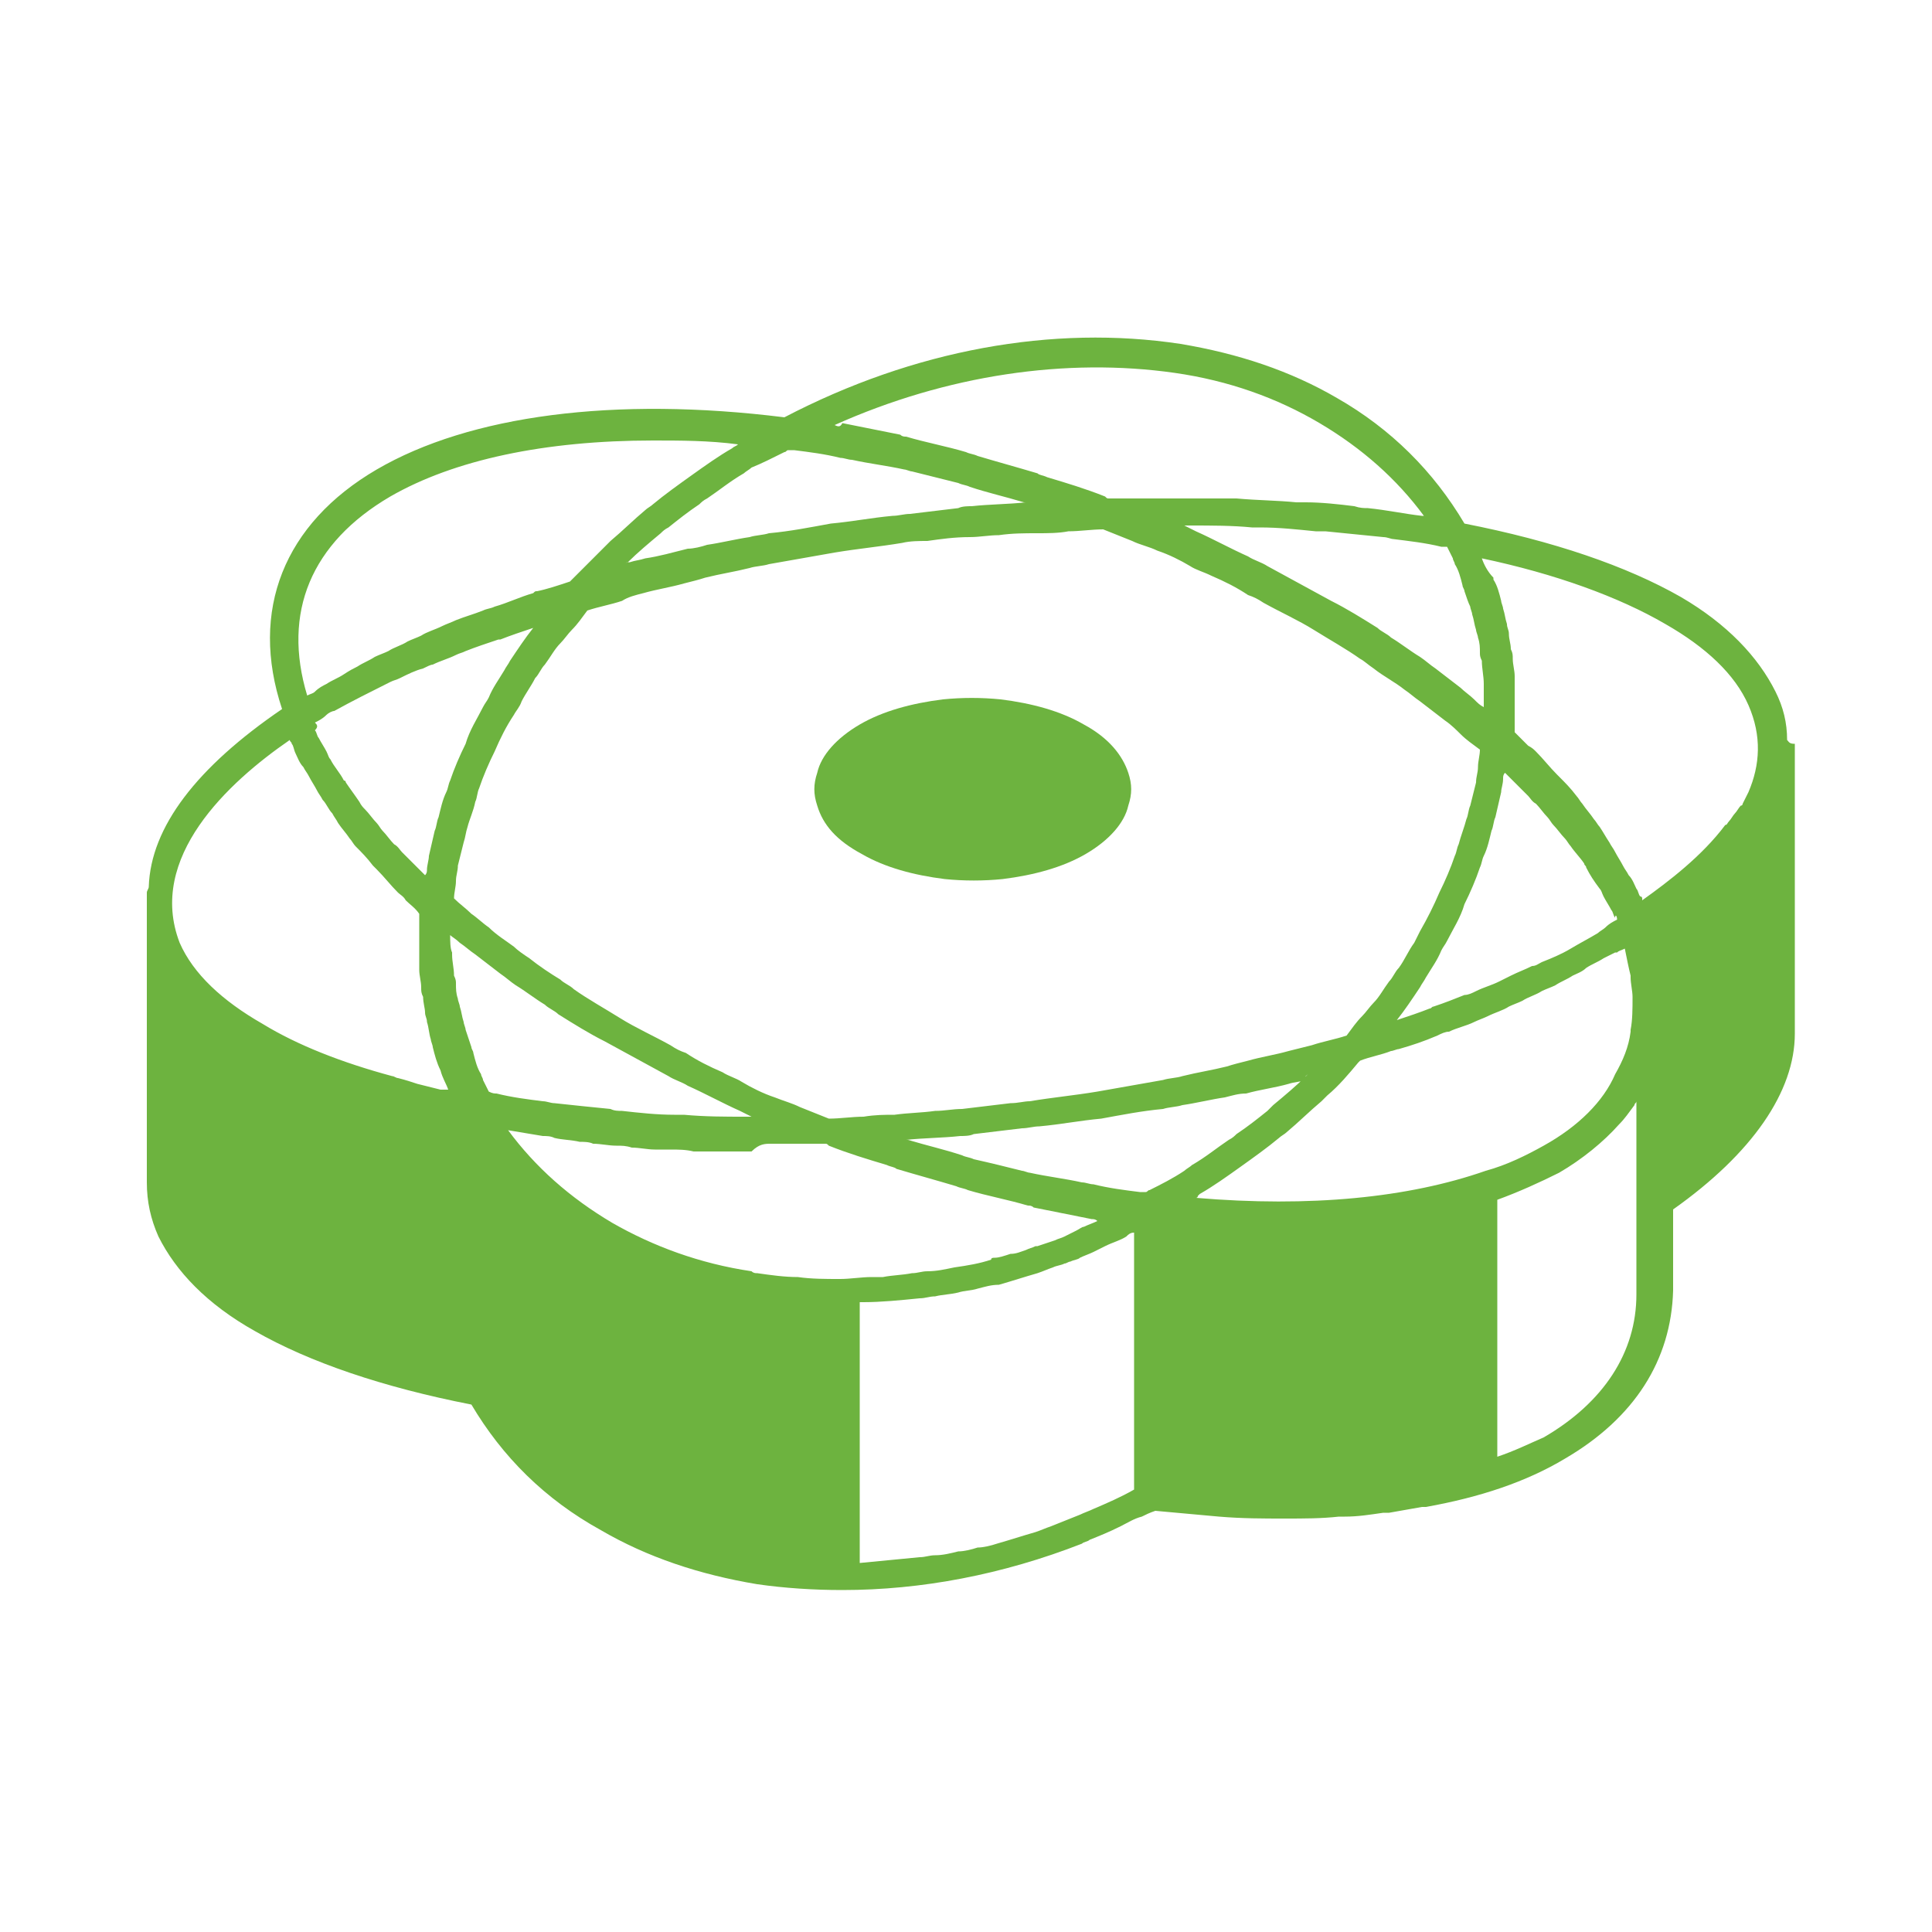 <svg viewBox="0 0 100 100" class="icon-reactive" aria-hidden="true" focusable="false" data-icon="icon-reactive" role="img" xmlns="http://www.w3.org/2000/svg">
<g>
<path fill="#6db33f" d="M92.5,38.3c0-0.9-0.2-1.7-0.6-2.5C91,34,89.4,32.3,87,30.9c-2.8-1.6-6.6-2.9-11.2-3.8
		c-1.6-2.7-3.8-4.9-6.6-6.5c-2.4-1.4-5.1-2.3-8.1-2.8c-6.6-1-13.8,0.3-20.5,3.8c-8.8-1.1-16.3-0.1-21.1,2.7
		c-4.8,2.8-6.6,7.3-4.9,12.4c-4.4,3-6.8,6.1-6.9,9.2c0,0.1-0.1,0.2-0.1,0.3c0,0,0,0,0,0l0,15c0,1,0.2,1.9,0.6,2.8
		c0.9,1.8,2.5,3.5,5,4.9c2.8,1.6,6.6,2.9,11.2,3.8c1.6,2.7,3.8,4.9,6.7,6.5c2.4,1.4,5.1,2.3,8.1,2.8c1.4,0.2,2.9,0.3,4.4,0.3
		c4.1,0,8.3-0.8,12.4-2.4c0.1-0.1,0.3-0.1,0.4-0.2c0.5-0.2,1-0.4,1.6-0.7c0.4-0.2,0.7-0.4,1.1-0.5c0.2-0.1,0.4-0.2,0.7-0.3
		c1.1,0.1,2.2,0.2,3.3,0.3c1.2,0.1,2.3,0.1,3.4,0.1c1,0,1.9,0,2.8-0.1c0.1,0,0.2,0,0.3,0c0.7,0,1.3-0.1,2-0.2c0.1,0,0.2,0,0.3,0
		c0.6-0.1,1.1-0.2,1.7-0.3c0.1,0,0.1,0,0.2,0c2.8-0.5,5.2-1.3,7.2-2.5c3.6-2.1,5.5-5.1,5.6-8.7l0-4.2c4.1-2.9,6.3-6.1,6.3-9.1l0-15
		C92.6,38.5,92.6,38.4,92.5,38.3z M77.5,75.4V62.1c1.1-0.4,2.2-0.9,3.2-1.4c1.2-0.7,2.3-1.6,3.1-2.5c0.3-0.3,0.5-0.6,0.8-1
		c0,0,0,0,0,0c0-0.1,0.1-0.1,0.1-0.2l0,5.9l0,0.5l0,0.3l0,3.3c0,3-1.7,5.6-4.8,7.4C79.2,74.7,78.4,75.1,77.5,75.4z M38.2,23
		c-0.1,0.1-0.2,0.1-0.3,0.2c-0.7,0.4-1.4,0.9-2.1,1.4c0,0,0,0,0,0c-0.7,0.5-1.4,1-2,1.5c-0.1,0.1-0.3,0.2-0.4,0.3
		c-0.6,0.5-1.2,1.1-1.8,1.6c-0.1,0.1-0.2,0.2-0.3,0.3c-0.5,0.5-1.1,1.1-1.6,1.6c-0.1,0.1-0.1,0.1-0.2,0.2c-0.6,0.2-1.2,0.4-1.7,0.5
		c-0.1,0-0.1,0-0.2,0.1c-0.7,0.2-1.3,0.5-2,0.7c-0.2,0.1-0.4,0.1-0.6,0.2c-0.5,0.2-0.9,0.3-1.4,0.5c-0.2,0.1-0.5,0.2-0.7,0.3
		c-0.4,0.2-0.8,0.3-1.1,0.5c-0.2,0.1-0.5,0.2-0.7,0.3c-0.3,0.2-0.7,0.3-1,0.5c-0.2,0.1-0.5,0.2-0.7,0.3c-0.3,0.2-0.6,0.3-0.9,0.5
		c-0.2,0.1-0.4,0.2-0.7,0.4c-0.3,0.2-0.6,0.3-0.9,0.5c-0.2,0.1-0.4,0.2-0.6,0.4c-0.1,0.1-0.2,0.1-0.4,0.2c-1.3-4.3,0.2-7.9,4.3-10.3
		c3.3-1.9,8-2.9,13.6-2.9C35.2,22.8,36.7,22.8,38.2,23z M43.2,22c5.8-2.6,12-3.5,17.6-2.7c2.8,0.4,5.3,1.3,7.5,2.6
		c2.2,1.3,4,2.9,5.4,4.8c0,0-0.1,0-0.1,0c-0.9-0.1-1.8-0.3-2.8-0.4c-0.2,0-0.4,0-0.7-0.1c-0.8-0.1-1.7-0.2-2.5-0.2
		c-0.2,0-0.3,0-0.5,0c-1-0.1-2-0.1-3.1-0.2c-0.2,0-0.4,0-0.7,0c-0.9,0-1.8,0-2.7,0c-0.1,0-0.3,0-0.4,0c-0.1,0-0.1,0-0.2,0
		c-0.7,0-1.3,0-2,0c-0.2,0-0.4,0-0.6,0c-0.1,0-0.1,0-0.2-0.1c-1-0.4-2-0.7-3-1c-0.2-0.1-0.4-0.1-0.5-0.2c-1-0.3-2.1-0.6-3.1-0.9
		c-0.2-0.1-0.4-0.1-0.6-0.2c-1-0.3-2.1-0.5-3.1-0.8c-0.1,0-0.2,0-0.3-0.1c-1-0.2-2-0.4-3-0.6C43.5,22.1,43.4,22.1,43.2,22z
		 M76.7,28.9c3.8,0.8,7.1,2,9.5,3.4c2.1,1.2,3.6,2.6,4.3,4.2c0.7,1.6,0.6,3.1,0,4.5c-0.1,0.2-0.2,0.4-0.3,0.6c0,0,0,0.1-0.1,0.1
		c-0.1,0.1-0.2,0.3-0.3,0.4c-0.1,0.1-0.2,0.3-0.3,0.4c-0.1,0.1-0.1,0.2-0.2,0.2c-1.2,1.6-2.9,2.9-4.3,3.9c0,0,0-0.1,0-0.1
		c0,0,0-0.1-0.1-0.1c-0.1-0.1-0.1-0.3-0.2-0.4c-0.1-0.2-0.2-0.5-0.4-0.7c-0.1-0.2-0.2-0.3-0.3-0.5c-0.1-0.2-0.3-0.5-0.4-0.7
		c-0.1-0.2-0.2-0.3-0.3-0.5c-0.2-0.3-0.3-0.5-0.5-0.8c-0.1-0.1-0.2-0.3-0.3-0.4c-0.2-0.3-0.4-0.5-0.6-0.8c-0.1-0.1-0.2-0.3-0.3-0.4
		c-0.3-0.4-0.6-0.7-0.9-1c0,0-0.1-0.1-0.1-0.1c-0.4-0.4-0.7-0.8-1.1-1.2c-0.1-0.1-0.2-0.2-0.4-0.3c-0.2-0.2-0.5-0.5-0.7-0.7
		c0-0.3,0-0.5,0-0.8c0-0.1,0-0.2,0-0.4c0-0.4,0-0.9,0-1.3c0-0.1,0-0.3,0-0.4c0-0.3-0.1-0.6-0.1-0.9c0-0.2,0-0.3-0.1-0.5
		c0-0.3-0.1-0.5-0.1-0.8c0-0.2-0.1-0.3-0.1-0.5c-0.1-0.3-0.1-0.5-0.2-0.8c0-0.1-0.1-0.3-0.1-0.4c-0.1-0.4-0.2-0.8-0.4-1.1
		c0,0,0-0.1,0-0.1C77,29.6,76.8,29.2,76.7,28.9z M58.7,63.8l0,9.2l0,4.1c-0.7,0.4-1.4,0.7-2.1,1c-0.2,0.1-0.5,0.2-0.7,0.3
		c-0.5,0.2-1,0.4-1.5,0.6c-0.3,0.1-0.5,0.2-0.8,0.3c-0.7,0.2-1.3,0.4-2,0.6c-0.3,0.1-0.7,0.2-1,0.2c-0.3,0.1-0.7,0.2-1,0.2
		c-0.4,0.1-0.8,0.2-1.2,0.2c-0.3,0-0.5,0.1-0.8,0.1c-1,0.1-2.1,0.2-3.1,0.3V67.4v0c0.1,0,0.1,0,0.2,0c0.9,0,1.9-0.1,2.9-0.2
		c0.3,0,0.5-0.1,0.8-0.1c0.4-0.1,0.8-0.1,1.2-0.2c0.3-0.1,0.7-0.1,1-0.2c0.4-0.1,0.7-0.2,1.1-0.2c0.7-0.2,1.3-0.4,2-0.6
		c0.3-0.1,0.5-0.2,0.8-0.3c0.2-0.1,0.4-0.1,0.6-0.2c0.1,0,0.2-0.1,0.3-0.1c0.2-0.1,0.4-0.1,0.5-0.2c0.2-0.1,0.5-0.2,0.7-0.3
		c0,0,0,0,0,0c0.2-0.1,0.4-0.2,0.6-0.3c0.4-0.2,0.8-0.3,1.1-0.5C58.4,63.9,58.5,63.8,58.7,63.8C58.6,63.8,58.6,63.8,58.7,63.8
		C58.6,63.8,58.6,63.8,58.7,63.8L58.7,63.8z M40.6,23.4c0.1,0,0.1-0.1,0.2-0.1c0,0,0,0,0,0c0,0,0,0,0,0c0.1,0,0.2,0,0.3,0
		c0.8,0.1,1.6,0.2,2.4,0.4c0.2,0,0.4,0.1,0.6,0.1c0.9,0.2,1.8,0.3,2.7,0.5c0.1,0,0.3,0.1,0.4,0.1c0.8,0.2,1.6,0.4,2.4,0.6
		c0.2,0.1,0.4,0.1,0.6,0.2c0.9,0.3,1.8,0.5,2.8,0.8c0,0,0.1,0,0.1,0c0,0,0,0,0,0c-0.9,0.1-1.9,0.1-2.8,0.2c-0.2,0-0.5,0-0.7,0.1
		c-0.8,0.1-1.7,0.2-2.5,0.3c-0.3,0-0.6,0.1-0.9,0.1c-1.1,0.1-2.1,0.3-3.2,0.4c-1.1,0.2-2.1,0.4-3.2,0.5c-0.3,0.1-0.7,0.1-1,0.2
		c-0.7,0.1-1.5,0.3-2.2,0.4c-0.3,0.1-0.7,0.2-1,0.2c-0.8,0.2-1.5,0.4-2.2,0.5c-0.3,0.1-0.5,0.1-0.8,0.2c-0.1,0-0.2,0-0.3,0.1
		c0,0,0,0,0,0c0,0,0.1-0.1,0.2-0.1c0.5-0.5,1.1-1,1.7-1.5c0.1-0.1,0.2-0.2,0.4-0.3c0.5-0.4,1-0.8,1.6-1.2c0.1-0.1,0.2-0.2,0.4-0.3
		c0.6-0.4,1.2-0.9,1.9-1.3c0.1-0.1,0.3-0.2,0.4-0.3C39.4,24,40,23.7,40.6,23.4z M16.3,37.4C16.4,37.4,16.4,37.4,16.3,37.4
		c0.2-0.1,0.4-0.2,0.6-0.4c0.1-0.1,0.3-0.2,0.4-0.2c0.9-0.5,1.9-1,2.9-1.5c0.2-0.1,0.3-0.1,0.5-0.2c0.4-0.2,0.8-0.4,1.2-0.5
		c0.2-0.1,0.4-0.2,0.5-0.2c0.4-0.2,0.8-0.3,1.2-0.5c0.2-0.1,0.3-0.1,0.5-0.2c0.5-0.2,1.1-0.4,1.7-0.6c0,0,0.1,0,0.1,0
		c0.5-0.2,1.1-0.4,1.7-0.6c0,0,0,0,0,0c-0.4,0.5-0.8,1.1-1.2,1.7c-0.1,0.2-0.2,0.3-0.3,0.5c-0.3,0.5-0.6,0.9-0.8,1.4
		c-0.1,0.2-0.2,0.3-0.3,0.5c-0.3,0.6-0.7,1.2-0.9,1.9c-0.3,0.6-0.6,1.3-0.8,1.9c-0.1,0.2-0.1,0.4-0.2,0.6c-0.2,0.4-0.3,0.9-0.4,1.3
		c-0.1,0.2-0.1,0.5-0.2,0.7c-0.1,0.4-0.2,0.9-0.3,1.3c0,0.2-0.1,0.5-0.1,0.7c0,0.1,0,0.2-0.1,0.3c0,0,0,0,0,0c0,0,0,0-0.1-0.1
		c-0.1-0.1-0.2-0.2-0.3-0.3c-0.3-0.3-0.5-0.5-0.8-0.8c-0.1-0.1-0.2-0.3-0.4-0.4c-0.2-0.2-0.4-0.5-0.6-0.7c-0.1-0.1-0.2-0.3-0.3-0.4
		c-0.2-0.2-0.4-0.5-0.6-0.7c-0.1-0.1-0.2-0.2-0.3-0.4c-0.2-0.3-0.5-0.7-0.7-1c0,0,0-0.1-0.1-0.1c-0.2-0.4-0.5-0.7-0.7-1.1
		c-0.1-0.1-0.1-0.2-0.2-0.4c-0.1-0.2-0.3-0.5-0.4-0.7c-0.1-0.1-0.1-0.3-0.2-0.4C16.5,37.6,16.4,37.5,16.3,37.4
		C16.4,37.4,16.3,37.4,16.3,37.4z M33.3,30.7c0.7-0.2,1.4-0.3,2.1-0.5c0.4-0.1,0.8-0.2,1.1-0.3c0.8-0.2,1.5-0.3,2.3-0.5
		c0.3-0.1,0.7-0.1,1-0.2c1.1-0.2,2.3-0.4,3.4-0.6c1.2-0.2,2.3-0.3,3.5-0.5c0.4-0.1,0.9-0.1,1.3-0.1c0.7-0.1,1.4-0.2,2.2-0.2
		c0.5,0,1-0.1,1.5-0.1c0.7-0.1,1.3-0.1,2-0.1c0.5,0,1.1,0,1.6-0.1c0.6,0,1.2-0.1,1.8-0.1c0,0,0,0,0,0c0,0,0,0,0,0
		c0.5,0.2,1,0.4,1.5,0.6c0.4,0.2,0.9,0.3,1.3,0.5c0.6,0.2,1.2,0.5,1.7,0.8c0.3,0.2,0.7,0.3,1.1,0.5c0.7,0.3,1.3,0.6,1.9,1
		c0.3,0.1,0.5,0.2,0.8,0.4c0.9,0.5,1.8,0.9,2.6,1.4c0.8,0.5,1.7,1,2.4,1.5c0.2,0.1,0.4,0.3,0.7,0.5c0.5,0.4,1.1,0.7,1.6,1.1
		c0.3,0.2,0.5,0.4,0.8,0.6c0.4,0.3,0.9,0.7,1.3,1c0.3,0.2,0.6,0.5,0.8,0.7c0.3,0.3,0.6,0.5,1,0.8c0,0,0,0,0,0c0,0,0,0,0,0
		c0,0.3-0.1,0.6-0.1,0.9c0,0.3-0.1,0.5-0.1,0.8c-0.1,0.4-0.2,0.8-0.3,1.2c-0.1,0.2-0.1,0.5-0.2,0.7c-0.1,0.4-0.3,0.9-0.4,1.3
		c-0.1,0.2-0.1,0.4-0.2,0.6c-0.2,0.6-0.5,1.3-0.8,1.9c-0.3,0.7-0.6,1.3-1,2c-0.1,0.2-0.2,0.4-0.3,0.6c-0.3,0.4-0.5,0.9-0.8,1.3
		c-0.2,0.2-0.3,0.5-0.5,0.7c-0.3,0.4-0.5,0.8-0.8,1.1c-0.2,0.2-0.4,0.5-0.6,0.7c-0.3,0.3-0.5,0.6-0.8,1c0,0,0,0,0,0c0,0,0,0,0,0
		c-0.6,0.2-1.2,0.3-1.8,0.5c-0.4,0.1-0.8,0.2-1.2,0.3c-0.7,0.2-1.4,0.3-2.1,0.5c-0.4,0.1-0.8,0.2-1.1,0.3c-0.8,0.2-1.5,0.3-2.3,0.5
		c-0.3,0.1-0.7,0.1-1,0.2c-1.1,0.2-2.3,0.4-3.4,0.6c-1.2,0.2-2.3,0.3-3.5,0.5c-0.3,0-0.6,0.1-1,0.1c-0.8,0.1-1.7,0.2-2.5,0.3
		c-0.5,0-0.9,0.1-1.4,0.1c-0.7,0.1-1.4,0.1-2.1,0.2c-0.5,0-1,0-1.6,0.1c-0.6,0-1.2,0.1-1.8,0.1c0,0,0,0,0,0c0,0,0,0,0,0
		c-0.5-0.2-1-0.4-1.5-0.6c-0.4-0.2-0.8-0.3-1.3-0.5c-0.6-0.2-1.2-0.5-1.7-0.8c-0.3-0.2-0.7-0.3-1-0.5c-0.7-0.3-1.3-0.6-1.9-1
		c-0.3-0.1-0.5-0.2-0.8-0.4c-0.9-0.5-1.8-0.9-2.6-1.4c-0.8-0.5-1.7-1-2.4-1.5c-0.2-0.2-0.5-0.3-0.7-0.5c-0.5-0.3-1.1-0.7-1.6-1.1
		c-0.3-0.2-0.6-0.4-0.8-0.6c-0.4-0.3-0.9-0.6-1.3-1c-0.3-0.2-0.6-0.5-0.9-0.7c-0.3-0.3-0.6-0.5-0.9-0.8c0,0,0,0,0,0c0,0,0,0,0,0
		c0-0.3,0.1-0.6,0.1-0.9c0-0.3,0.1-0.5,0.1-0.8c0.1-0.4,0.2-0.8,0.3-1.2c0.1-0.3,0.1-0.5,0.2-0.8c0.1-0.4,0.3-0.8,0.4-1.3
		c0.1-0.2,0.1-0.5,0.2-0.7c0.2-0.6,0.5-1.3,0.8-1.9c0.3-0.7,0.6-1.3,1-1.9c0.1-0.2,0.3-0.4,0.4-0.7c0.2-0.4,0.5-0.8,0.7-1.2
		c0.2-0.2,0.3-0.5,0.5-0.7c0.3-0.4,0.5-0.8,0.8-1.1c0.2-0.2,0.4-0.5,0.6-0.7c0.3-0.3,0.5-0.6,0.8-1c0,0,0,0,0,0c0,0,0,0,0,0
		c0.6-0.2,1.2-0.3,1.8-0.5C32.5,30.9,32.9,30.8,33.3,30.7z M39.9,59.2c0.1,0,0.2,0,0.3,0c0.8,0,1.7,0,2.5,0c0.1,0,0.1,0,0.2,0.1
		c1,0.4,2,0.7,3,1c0.2,0.1,0.4,0.1,0.5,0.2c1,0.3,2.1,0.6,3.1,0.9c0.2,0.1,0.4,0.1,0.6,0.2c1,0.3,2.1,0.5,3.1,0.8
		c0.1,0,0.2,0,0.3,0.1c1,0.2,2,0.4,3,0.6c0.1,0,0.2,0,0.3,0.1c-0.2,0.1-0.5,0.2-0.7,0.3c-0.1,0-0.2,0.1-0.4,0.2
		c-0.2,0.1-0.4,0.2-0.6,0.3c-0.2,0.1-0.3,0.1-0.5,0.2c-0.3,0.1-0.6,0.2-0.9,0.3c0,0-0.1,0-0.1,0c-0.2,0.1-0.3,0.1-0.5,0.2
		c-0.3,0.1-0.5,0.2-0.8,0.2c-0.3,0.1-0.6,0.2-0.8,0.2c-0.1,0-0.2,0-0.2,0.1c0,0,0,0,0,0c-0.6,0.2-1.2,0.3-1.9,0.4
		c-0.5,0.1-0.9,0.2-1.4,0.2c-0.3,0-0.5,0.1-0.8,0.1c-0.5,0.1-1,0.1-1.5,0.2c-0.2,0-0.4,0-0.6,0c-0.5,0-1.1,0.1-1.6,0.1
		c-0.8,0-1.5,0-2.2-0.1c-0.7,0-1.4-0.1-2.1-0.2c-0.1,0-0.2,0-0.3-0.1c-2.7-0.4-5.1-1.3-7.2-2.5c-2.2-1.3-4-2.9-5.4-4.8c0,0,0,0,0,0
		c0.6,0.1,1.2,0.2,1.8,0.3c0.2,0,0.4,0,0.6,0.1c0.4,0.1,0.9,0.1,1.3,0.2c0.2,0,0.5,0,0.7,0.1c0.4,0,0.8,0.1,1.2,0.1
		c0.3,0,0.5,0,0.8,0.1c0.4,0,0.8,0.1,1.2,0.1c0.3,0,0.5,0,0.8,0c0.4,0,0.8,0,1.2,0.1c0.3,0,0.6,0,0.9,0c0.4,0,0.8,0,1.2,0
		c0.3,0,0.6,0,0.9,0C39.3,59.2,39.6,59.2,39.9,59.2z M67.7,55.6C67.7,55.6,67.7,55.6,67.7,55.6c0,0-0.1,0.1-0.1,0.1
		c-0.5,0.5-1.1,1-1.7,1.5c-0.1,0.1-0.2,0.2-0.3,0.3c-0.5,0.4-1,0.8-1.6,1.2c-0.1,0.1-0.2,0.2-0.4,0.3c-0.6,0.4-1.2,0.9-1.9,1.3
		c-0.1,0.1-0.3,0.2-0.4,0.3c-0.6,0.4-1.2,0.7-1.8,1c-0.1,0-0.1,0.1-0.2,0.1c0,0,0,0,0,0c0,0,0,0,0,0c0,0,0,0,0,0c0,0-0.1,0-0.1,0
		c-0.1,0-0.1,0-0.2,0c-0.8-0.1-1.6-0.2-2.4-0.4c-0.2,0-0.4-0.1-0.6-0.1c-0.9-0.2-1.8-0.3-2.7-0.5c-0.1,0-0.3-0.1-0.4-0.1
		c-0.8-0.2-1.6-0.4-2.5-0.6c-0.2-0.1-0.4-0.1-0.6-0.2c-0.9-0.3-1.8-0.5-2.8-0.8c0,0-0.1,0-0.1,0c0,0,0,0,0,0
		c0.9-0.1,1.9-0.1,2.8-0.2c0.2,0,0.5,0,0.7-0.1c0.8-0.1,1.7-0.2,2.5-0.3c0.3,0,0.6-0.1,0.9-0.1c1.1-0.1,2.1-0.3,3.2-0.4
		c1.1-0.2,2.1-0.4,3.2-0.5c0.3-0.1,0.7-0.1,1-0.2c0.7-0.1,1.5-0.3,2.2-0.4c0.4-0.1,0.7-0.2,1.1-0.2c0.7-0.2,1.5-0.3,2.2-0.5
		c0.3-0.1,0.6-0.1,0.9-0.2C67.5,55.7,67.6,55.7,67.7,55.6z M79.9,59.3c-0.9,0.5-1.9,1-3,1.3c-4,1.4-9.1,1.9-15,1.4
		c0,0,0.1,0,0.1-0.1c0,0,0,0,0,0c0,0,0.1-0.1,0.1-0.1c0.7-0.4,1.4-0.9,2.1-1.4c0,0,0,0,0,0c0.7-0.5,1.4-1,2-1.5
		c0.1-0.1,0.3-0.2,0.4-0.3c0.6-0.5,1.2-1.1,1.8-1.6c0.1-0.1,0.2-0.2,0.3-0.3c0.6-0.5,1.1-1.1,1.6-1.7c0,0,0.1-0.1,0.1-0.1
		c0.5-0.2,1.1-0.3,1.6-0.5c0.1,0,0.3-0.1,0.4-0.1c0.7-0.2,1.3-0.4,2-0.7c0.2-0.1,0.4-0.2,0.6-0.2c0.4-0.2,0.9-0.3,1.3-0.5
		c0.2-0.1,0.5-0.2,0.7-0.3c0.4-0.2,0.8-0.3,1.1-0.5c0.2-0.1,0.5-0.2,0.7-0.3c0.3-0.2,0.7-0.3,1-0.5c0.2-0.1,0.5-0.2,0.7-0.3
		c0.3-0.2,0.6-0.3,0.9-0.5c0.2-0.1,0.5-0.2,0.7-0.4c0.3-0.2,0.6-0.3,0.9-0.5c0.2-0.1,0.4-0.2,0.6-0.3c0,0,0,0,0.1,0
		c0.1-0.1,0.2-0.1,0.4-0.2c0.1,0.5,0.2,1,0.3,1.4c0,0,0,0.1,0,0.1c0,0.3,0.1,0.7,0.1,1c0,0.6,0,1.2-0.1,1.7c0,0,0,0.1,0,0.1
		c-0.1,0.8-0.4,1.5-0.8,2.2C83,57,81.7,58.3,79.9,59.3z M83.7,47.6C83.7,47.6,83.7,47.6,83.7,47.6c-0.2,0.1-0.4,0.2-0.6,0.4
		c-0.1,0.1-0.3,0.2-0.4,0.3c-0.5,0.3-0.9,0.5-1.4,0.8c0,0,0,0,0,0c-0.5,0.3-1,0.5-1.5,0.7c-0.2,0.1-0.3,0.2-0.5,0.2
		c-0.4,0.2-0.7,0.3-1.1,0.5c-0.2,0.1-0.4,0.2-0.6,0.3c-0.4,0.2-0.8,0.3-1.2,0.5c-0.2,0.1-0.4,0.2-0.6,0.2c-0.5,0.2-1,0.4-1.6,0.6
		c-0.1,0-0.1,0.1-0.2,0.1c-0.5,0.2-1.1,0.4-1.7,0.6c0,0,0,0,0,0c0.4-0.5,0.8-1.1,1.2-1.7c0.1-0.2,0.2-0.3,0.3-0.5
		c0.3-0.5,0.6-0.9,0.8-1.4c0.1-0.2,0.2-0.3,0.3-0.5c0.3-0.6,0.7-1.2,0.9-1.9c0.3-0.6,0.6-1.3,0.8-1.9c0.1-0.2,0.1-0.4,0.2-0.6
		c0.2-0.4,0.3-0.9,0.4-1.3c0.1-0.2,0.1-0.5,0.2-0.7c0.1-0.4,0.2-0.9,0.3-1.3c0-0.2,0.1-0.4,0.1-0.7c0-0.1,0-0.2,0.1-0.3c0,0,0,0,0,0
		c0,0,0.1,0.1,0.1,0.1c0.1,0.1,0.2,0.2,0.3,0.3c0.3,0.3,0.5,0.5,0.8,0.8c0.1,0.1,0.2,0.3,0.4,0.4c0.2,0.2,0.4,0.5,0.6,0.7
		c0.1,0.1,0.2,0.3,0.3,0.4c0.2,0.2,0.4,0.5,0.6,0.7c0.1,0.1,0.2,0.3,0.3,0.4c0.2,0.3,0.5,0.6,0.7,0.9c0,0.1,0.1,0.1,0.1,0.2
		c0.2,0.4,0.4,0.7,0.7,1.1c0.1,0.1,0.1,0.2,0.2,0.4c0.1,0.2,0.3,0.5,0.4,0.7c0.1,0.1,0.1,0.3,0.2,0.4C83.6,47.3,83.7,47.4,83.7,47.6
		C83.7,47.5,83.7,47.6,83.7,47.6z M23.3,48.4c0.1,0.1,0.3,0.2,0.5,0.4c0.3,0.2,0.5,0.4,0.8,0.6c0.4,0.3,0.9,0.7,1.3,1
		c0.3,0.2,0.5,0.4,0.8,0.6c0.5,0.3,1,0.7,1.5,1c0.2,0.2,0.5,0.3,0.7,0.5c0.8,0.5,1.6,1,2.4,1.4c1.1,0.6,2.2,1.2,3.3,1.8
		c0.3,0.2,0.7,0.3,1,0.5c0.9,0.4,1.8,0.9,2.7,1.3c0.2,0.1,0.4,0.2,0.6,0.3c0,0,0,0,0,0c-0.1,0-0.2,0-0.3,0c-1.1,0-2.1,0-3.2-0.1
		c-0.2,0-0.3,0-0.5,0c-0.9,0-1.8-0.1-2.7-0.2c-0.2,0-0.4,0-0.6-0.1c-1-0.1-2-0.2-2.9-0.3c-0.2,0-0.4-0.1-0.6-0.1
		c-0.8-0.1-1.6-0.2-2.4-0.4c-0.1,0-0.2,0-0.4-0.1c0,0,0,0,0,0c0,0,0,0,0,0c-0.1-0.2-0.2-0.4-0.3-0.6c0-0.1-0.1-0.2-0.1-0.3
		c-0.2-0.3-0.3-0.7-0.4-1.1c0-0.1-0.1-0.2-0.1-0.3c-0.1-0.3-0.2-0.6-0.3-0.9c0-0.1-0.1-0.3-0.1-0.4c-0.1-0.3-0.1-0.5-0.2-0.8
		c0-0.1-0.1-0.3-0.1-0.4c-0.1-0.3-0.1-0.5-0.1-0.8c0-0.1,0-0.2-0.1-0.4c0-0.4-0.1-0.7-0.1-1.1c0,0,0-0.1,0-0.1
		C23.3,49.1,23.3,48.7,23.3,48.4C23.3,48.4,23.3,48.4,23.3,48.4z M76.8,36.6c-0.2-0.1-0.3-0.2-0.5-0.4c-0.2-0.2-0.5-0.4-0.7-0.6
		c-0.4-0.3-0.9-0.7-1.3-1c-0.3-0.2-0.5-0.4-0.8-0.6c-0.5-0.3-1-0.7-1.5-1c-0.2-0.2-0.5-0.3-0.7-0.5c-0.8-0.5-1.6-1-2.4-1.4
		c-1.1-0.6-2.2-1.2-3.3-1.8c-0.3-0.2-0.7-0.3-1-0.5c-0.9-0.4-1.8-0.9-2.7-1.3c-0.2-0.1-0.4-0.2-0.6-0.3c0,0,0,0,0,0
		c0.1,0,0.2,0,0.3,0c1.1,0,2.2,0,3.2,0.1c0.1,0,0.2,0,0.4,0c1,0,1.9,0.1,2.9,0.2c0.2,0,0.4,0,0.5,0c1,0.1,2,0.2,3,0.3
		c0.2,0,0.4,0.1,0.5,0.1c0.8,0.1,1.7,0.2,2.5,0.4c0.1,0,0.2,0,0.3,0c0,0,0,0,0,0c0,0,0,0,0,0c0.1,0.2,0.2,0.4,0.3,0.6
		c0,0.1,0.1,0.2,0.1,0.3c0.2,0.3,0.3,0.7,0.4,1.1c0,0.1,0.1,0.2,0.1,0.3c0.1,0.3,0.2,0.6,0.3,0.8c0,0.1,0.1,0.3,0.1,0.4
		c0.1,0.3,0.1,0.5,0.2,0.8c0,0.1,0.1,0.3,0.1,0.4c0.1,0.3,0.1,0.5,0.1,0.8c0,0.1,0,0.2,0.1,0.4c0,0.4,0.1,0.8,0.1,1.2c0,0,0,0,0,0
		C76.8,35.9,76.8,36.2,76.8,36.6C76.8,36.6,76.8,36.6,76.8,36.6z M15,38.3c0,0.1,0.1,0.1,0.1,0.2c0.1,0.1,0.1,0.3,0.2,0.5
		c0.1,0.2,0.2,0.5,0.4,0.7c0.1,0.2,0.2,0.3,0.3,0.5c0.1,0.2,0.3,0.5,0.4,0.7c0.1,0.2,0.2,0.3,0.3,0.5c0.2,0.2,0.3,0.5,0.5,0.7
		c0.1,0.2,0.2,0.3,0.3,0.5c0.2,0.3,0.4,0.5,0.6,0.8c0.1,0.1,0.2,0.3,0.3,0.4c0.3,0.3,0.6,0.6,0.9,1c0.1,0.1,0.1,0.1,0.2,0.2
		c0.4,0.4,0.7,0.8,1.1,1.2c0.1,0.1,0.3,0.2,0.4,0.4c0.2,0.2,0.5,0.4,0.7,0.7c0,0.3,0,0.5,0,0.8c0,0.1,0,0.2,0,0.4c0,0.4,0,0.9,0,1.3
		c0,0.1,0,0.3,0,0.4c0,0.3,0.1,0.6,0.1,0.9c0,0.2,0,0.3,0.1,0.5c0,0.3,0.1,0.6,0.1,0.8c0,0.2,0.1,0.3,0.1,0.5
		c0.1,0.3,0.1,0.6,0.2,0.9c0,0.1,0.1,0.3,0.1,0.4c0.1,0.4,0.2,0.8,0.4,1.2c0,0,0,0,0,0c0.1,0.4,0.3,0.7,0.4,1c0,0,0,0,0,0
		c-0.1,0-0.1,0-0.2,0c-0.1,0-0.1,0-0.2,0c-0.4-0.1-0.8-0.2-1.2-0.3c-0.3-0.1-0.6-0.2-1-0.3c-0.1,0-0.2-0.1-0.3-0.1
		c-2.6-0.7-4.9-1.6-6.7-2.7c-2.1-1.2-3.6-2.6-4.3-4.2C7.6,44.4,11.8,40.5,15,38.3z"></path>
<path fill="#6db33f" d="M44.6,44.2c1.2,0.7,2.7,1.1,4.3,1.3c1,0.1,2,0.1,3,0c1.6-0.2,3.1-0.6,4.3-1.3c1.2-0.7,2-1.6,2.2-2.5
		c0.2-0.6,0.2-1.1,0-1.7c-0.3-0.9-1-1.8-2.3-2.5c-1.2-0.7-2.7-1.1-4.3-1.3c-1-0.1-2-0.1-3,0c-1.6,0.2-3.1,0.6-4.3,1.3
		c-1.2,0.7-2,1.6-2.2,2.5c-0.2,0.6-0.2,1.1,0,1.7C42.6,42.7,43.3,43.5,44.6,44.2z"></path>
</g>
<rect fill="none" width="100" height="100"></rect>
</svg>